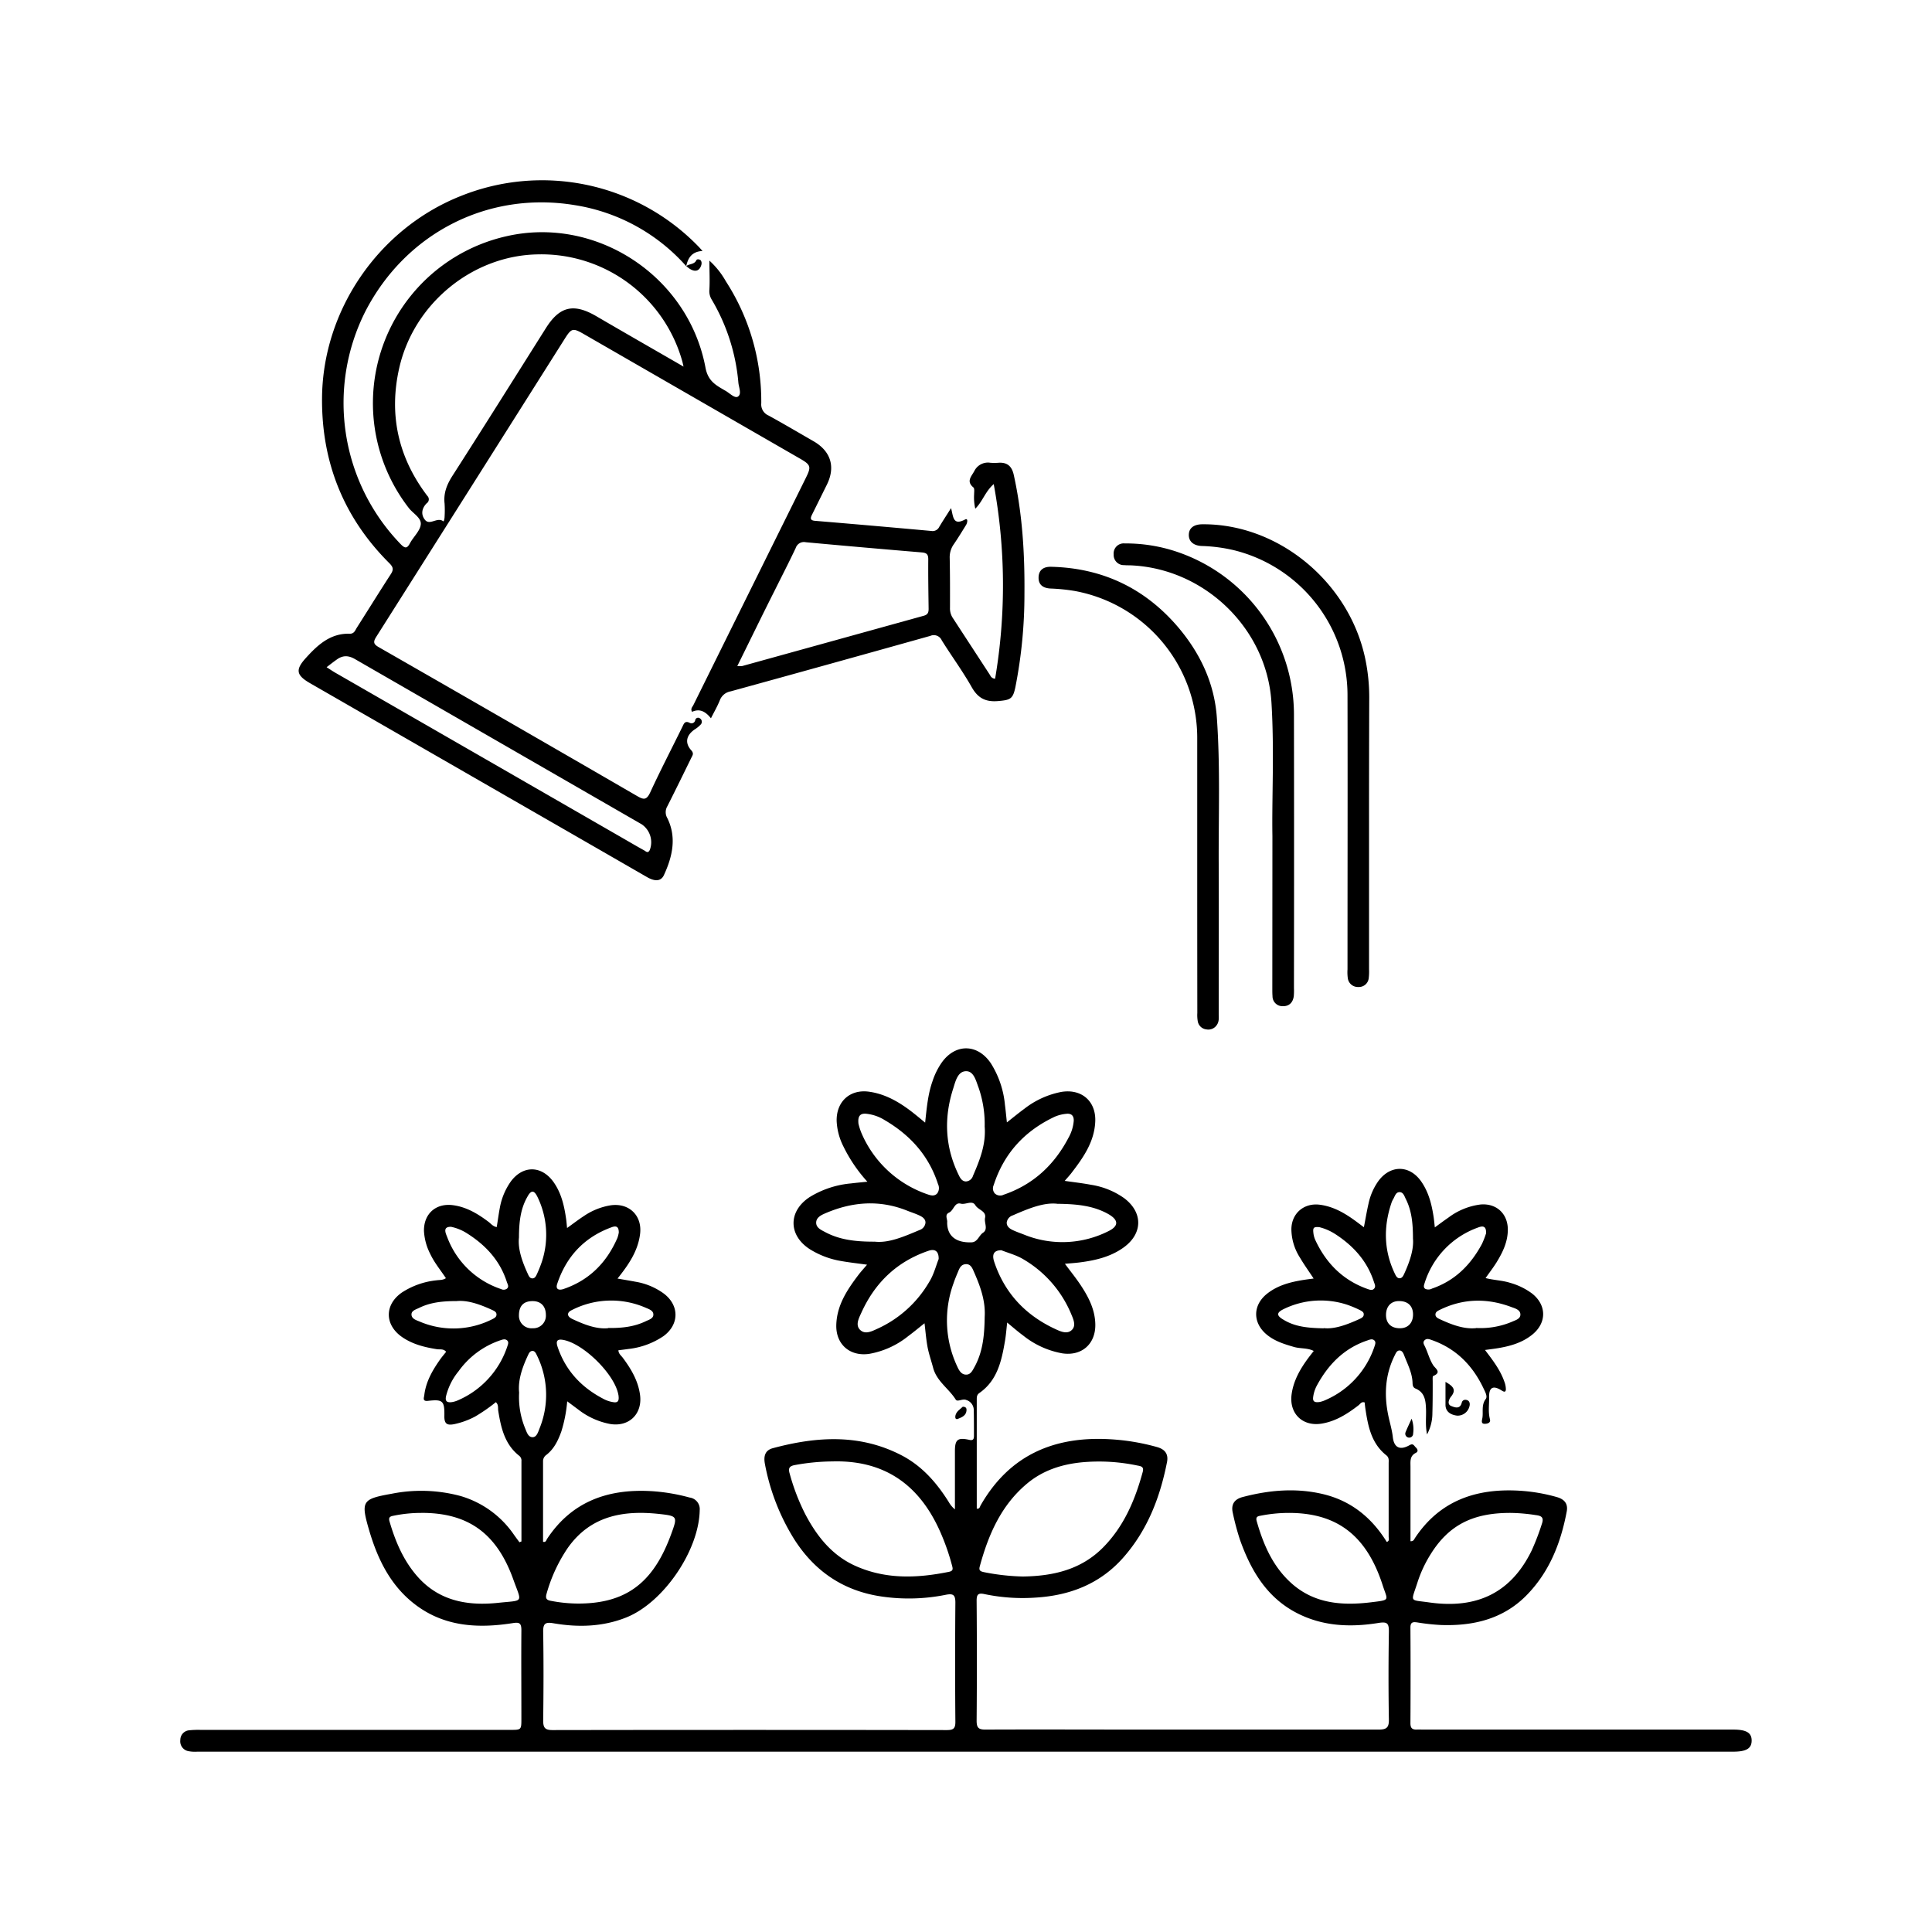 <svg id="Layer_1" data-name="Layer 1" xmlns="http://www.w3.org/2000/svg" viewBox="0 0 600 600"><title>Artboard 1 copy 44</title><path d="M161.94,478.71q0-12.46,0-24.92a1.89,1.89,0,0,0-.69-1.68c-4.53-3.56-5.67-8.73-6.52-14-.14-.86.16-1.85-.74-2.65a52.8,52.8,0,0,1-6.47,4.48,24.45,24.45,0,0,1-6.4,2.33c-2.16.44-3.17.05-3.12-2.52.09-4.76-.52-5.22-5.11-4.7-1.78.2-1.22-1-1.13-1.71.48-4.22,2.54-7.76,4.92-11.15.58-.81,1.23-1.57,1.87-2.38-.83-1-1.91-.66-2.83-.8-3.83-.6-7.52-1.51-10.78-3.73-5.49-3.76-5.61-10-.2-13.83a24.25,24.25,0,0,1,10.74-3.83c1-.15,2,0,3-.67-1.66-2.51-3.59-4.81-4.86-7.52a17.64,17.64,0,0,1-1.95-7.08c-.12-5.36,3.67-8.77,9-8.07,4.21.55,7.71,2.67,11,5.14.78.57,1.37,1.45,2.59,1.66.35-2.09.61-4.14,1-6.16a20.31,20.31,0,0,1,3.38-8c3.77-5.08,9.54-5,13.24.14,2.46,3.45,3.36,7.45,3.94,11.55.12.81.17,1.62.29,2.76,1.85-1.32,3.49-2.59,5.21-3.71a20.65,20.65,0,0,1,8.32-3.34c5.72-.82,9.87,3.19,9.14,8.93-.67,5.28-3.54,9.49-7,13.82,2.05.36,3.87.66,5.68,1a20.62,20.62,0,0,1,8.75,3.7c4.81,3.69,4.75,9.58-.15,13.17a24.08,24.08,0,0,1-10.94,4c-1,.15-2,.26-3.07.4.05,1.1.84,1.63,1.35,2.31,2.6,3.48,4.78,7.15,5.37,11.54.79,5.91-3.4,10-9.25,9.05a23,23,0,0,1-9.89-4.46l-3.48-2.59a43.18,43.18,0,0,1-1.83,9.39c-1,2.79-2.26,5.41-4.67,7.27a2.38,2.38,0,0,0-1,2.06q0,12.45,0,24.91c.9.23,1-.5,1.23-.88,7.64-11.6,18.81-15.57,32.12-14.87a58.28,58.28,0,0,1,12.15,2A3.62,3.62,0,0,1,217.3,469c-.21,12.48-11.2,28.66-22.77,33.3-7.33,2.94-15,3.14-22.65,1.82-2.6-.45-3.24.14-3.19,2.76.15,9.13.12,18.27,0,27.41,0,2.18.48,3,2.84,3q61.28-.1,122.53,0c2,0,2.66-.48,2.64-2.58q-.15-18.49,0-37c0-2.46-.72-2.88-3-2.43a58.08,58.08,0,0,1-19.9.53c-11.87-1.72-20.85-7.84-27.22-17.9a67.53,67.53,0,0,1-9-23.11c-.46-2.3-.18-4.35,2.42-5.05,13.57-3.64,27-4.53,40,2.22,6.35,3.3,10.89,8.51,14.63,14.47a8.09,8.09,0,0,0,1.93,2.31V466q0-7.68,0-15.35c0-3.6.87-4.3,4.52-3.48,1.33.3,1.39-.52,1.39-1.37,0-2.65,0-5.3-.06-7.95a3.26,3.26,0,0,0-2.3-3.06c-1.17-.55-2.76.73-3.31-.15-2.13-3.41-5.86-5.63-7-9.82-.6-2.29-1.41-4.54-1.81-6.87s-.56-4.48-.87-7c-1.83,1.46-3.42,2.78-5.07,4a26.7,26.7,0,0,1-12.09,5.5c-6,.89-10.44-2.95-10.24-9.05s3.39-10.87,6.9-15.5c.76-1,1.62-1.92,2.65-3.14-2.89-.4-5.47-.68-8-1.13a26.61,26.61,0,0,1-9.68-3.62c-6.79-4.3-6.88-11.83-.15-16.24a29.47,29.47,0,0,1,12.88-4.25c1.51-.19,3-.32,5.05-.53A46.65,46.65,0,0,1,261.91,356a19.31,19.31,0,0,1-2.08-7.88c-.12-6.09,4.23-10,10.28-9.05,5,.75,9.25,3.25,13.2,6.31,1.27,1,2.49,2,4,3.26.5-4.58.86-8.84,2.3-12.89a22.16,22.16,0,0,1,2.92-5.86c4.27-5.88,11.11-5.74,15.2.34a29.24,29.24,0,0,1,4.36,12.85c.23,1.71.38,3.43.61,5.49,1.94-1.52,3.66-2.94,5.46-4.26a27,27,0,0,1,11.36-5.19c6.3-1.09,10.89,2.81,10.62,9.18s-3.79,11.3-7.49,16.11c-.56.71-1.18,1.38-2,2.32,2.9.42,5.57.72,8.2,1.22a24.14,24.14,0,0,1,10.31,4.18c5.85,4.44,5.76,11-.23,15.3-4.05,2.91-8.76,4-13.6,4.62-1.43.19-2.88.27-4.61.43,1.79,2.42,3.55,4.57,5.06,6.89,2.37,3.61,4.3,7.44,4.38,11.92.11,6.11-4.23,9.92-10.28,9a27,27,0,0,1-12.09-5.5c-1.61-1.19-3.13-2.5-5-4.06-.24,2.06-.37,3.9-.68,5.7-1.06,6.18-2.34,12.28-8,16.21-.82.58-.77,1.38-.77,2.2v33.68c.89.15.94-.53,1.19-1,9-15.75,23-21.62,40.53-20.53a68,68,0,0,1,14.28,2.41c2.46.69,3.57,2.18,3.09,4.65-2.15,10.91-6,21-13.48,29.55-7.23,8.26-16.63,11.9-27.36,12.55a57.84,57.84,0,0,1-15.81-1.08c-1.91-.41-2.49,0-2.48,2.06q.15,18.63,0,37.28c0,2.21.65,2.74,2.77,2.73,16.81-.07,33.63,0,50.44,0,23.85,0,47.7,0,71.54,0,2.4,0,3.33-.47,3.28-3.11-.16-9.13-.14-18.27,0-27.41,0-2.48-.54-3-3.05-2.63-8.82,1.45-17.54,1.12-25.66-3.12-9.25-4.83-14.15-13.17-17.51-22.6a78.46,78.46,0,0,1-2.26-8.45c-.59-2.57.46-4.22,3.06-4.9,8.25-2.17,16.56-2.9,24.93-.92,8.75,2.07,15.17,7.33,19.84,14.87.94-.34.58-1.1.58-1.64q0-11.38,0-22.75c0-.88.19-1.79-.7-2.5-4.71-3.72-5.72-9.12-6.54-14.59-.09-.62-.15-1.24-.21-1.84-1-.35-1.37.47-1.91.88-3.43,2.64-7,4.94-11.39,5.68-6,1-10.23-3.14-9.38-9.16.59-4.19,2.62-7.74,5.08-11.09.54-.73,1.11-1.43,1.78-2.31-2-1-4.17-.67-6.13-1.24-3-.87-5.95-1.77-8.42-3.8-4.49-3.68-4.44-9.26.18-12.83,3.28-2.55,7.16-3.54,11.16-4.18,1-.16,1.95-.27,3.18-.44-1.53-2.32-3-4.36-4.26-6.51a16.69,16.69,0,0,1-2.65-8.82c.06-5,4-8.26,8.92-7.58,4.33.59,7.89,2.74,11.3,5.26.71.52,1.41,1.06,2.3,1.72.51-2.65.9-5,1.45-7.39a18.74,18.74,0,0,1,3.08-7c3.71-5,9.63-5,13.25.15,2.37,3.38,3.32,7.28,3.91,11.29.12.87.2,1.75.34,3,1.57-1.15,2.85-2.11,4.16-3a20.86,20.86,0,0,1,10-4.11c4.93-.45,8.5,2.82,8.51,7.78,0,3.81-1.59,7.08-3.52,10.21-1,1.61-2.17,3.11-3.39,4.86,2.65.67,5.22.7,7.64,1.48a20.77,20.77,0,0,1,6.84,3.35c4.48,3.57,4.54,9,.12,12.65-3.29,2.7-7.25,3.75-11.35,4.38-1.06.16-2.12.29-3.43.47,2.48,3.26,4.76,6.24,6,9.81a6.73,6.73,0,0,1,.48,2.37c0,.62-.23,1.09-1.21.46-2.75-1.78-4.05-1.07-4,2.06.06,2.26-.34,4.53.26,6.77.3,1.12-.65,1.4-1.4,1.45-1,.07-1.28-.32-1-1.5.46-2-.4-4.21,1.11-6.21.61-.79-.22-2.28-.73-3.35-3.4-7.15-8.59-12.38-16.19-15-.7-.25-1.44-.49-2.06.1s-.29,1.23,0,1.78c1,2,1.45,4.12,2.66,6,.64,1,2.75,2.19,0,3.34-.26.11-.15,1.2-.16,1.83,0,3.29,0,6.58-.1,9.86a13.81,13.81,0,0,1-1.66,6.45c-.59-2.93-.22-5.42-.32-7.89-.1-2.64-.38-5.16-3.25-6.35-.85-.36-.91-1.08-.93-1.81-.11-3.1-1.56-5.79-2.64-8.59-.27-.71-.68-1.47-1.47-1.42s-1.08.83-1.42,1.51c-3,6-3.34,12.26-2,18.69.46,2.22,1.14,4.37,1.4,6.66.36,3.36,2.27,4.21,5.2,2.54,1.16-.66,1.36.16,1.94.7s.86,1.26,0,1.7c-1.88.94-1.66,2.6-1.65,4.24q0,10.28,0,20.56v2.63c1,.05,1.13-.61,1.4-1,7.69-11.59,18.93-15.43,32.21-14.7a54,54,0,0,1,11.87,2c2.26.65,3.49,2,3.05,4.42-1.85,9.88-5.45,19-12.66,26.24s-16.45,9.41-26.39,9.06a65.26,65.26,0,0,1-7.35-.8c-1.41-.21-2.17-.1-2.15,1.68q.09,14.79,0,29.6c0,1.4.42,2,1.86,2,.72-.05,1.46,0,2.19,0h96.22c4.07,0,5.72,1,5.7,3.43S542.36,544,538.2,544H61.25a10.79,10.79,0,0,1-2.73-.16A3.11,3.11,0,0,1,56,540.37a3,3,0,0,1,2.66-3,26.15,26.15,0,0,1,3.55-.14h96.22c3.49,0,3.49,0,3.49-3.54,0-9.14-.07-18.28,0-27.41,0-2.22-.62-2.53-2.66-2.21-10.78,1.7-21.24,1.15-30.32-5.77-7.66-5.83-11.68-14.1-14.32-23.13s-2.1-9.65,7-11.27a46.93,46.93,0,0,1,21.44.71,30.41,30.41,0,0,1,16.54,12c.56.79,1.14,1.56,1.72,2.35Zm96.52-24.85A66.61,66.61,0,0,0,246.79,455c-1.79.33-2,1.13-1.55,2.64a66.1,66.1,0,0,0,4.79,12.5c3.63,6.93,8.32,12.9,15.69,16.19,9.42,4.2,19.16,3.81,29,1.81,1.45-.29,1.17-1.08.93-2a69.78,69.78,0,0,0-3.72-10.57C285.48,461.1,274.65,453.38,258.46,453.86Zm59.21,35.74c9.61-.14,18.13-2.21,24.88-9,6.49-6.56,9.95-14.73,12.33-23.47.43-1.61-.44-1.78-1.67-2a57.91,57.91,0,0,0-17.17-1c-6.29.61-12.16,2.49-17.09,6.62-8.07,6.75-12,15.88-14.68,25.73-.34,1.25.19,1.52,1.28,1.76A69,69,0,0,0,317.67,489.6Zm151.61-19.75c-11.89-.07-19.34,3.8-24.94,12.76a38.94,38.94,0,0,0-4.16,8.92c-2,6.23-2.6,5.22,3.69,6.12,15.09,2.14,25.54-3.24,31.82-16.16a74.72,74.72,0,0,0,3.13-8.17c.71-2,0-2.57-1.85-2.79A55.57,55.57,0,0,0,469.28,469.85Zm-338.47,0a42.59,42.59,0,0,0-8.57.87c-1,.19-1.67.42-1.27,1.77,1.78,6.1,4.2,11.88,8.38,16.77,6.75,7.92,15.76,9.53,25.38,8.51,8.07-.86,7.36.21,4.69-7.23C154.27,476.16,145.36,469.78,130.81,469.84ZM179.56,498c13.17,0,21.31-5.07,26.78-16.54.79-1.65,1.48-3.34,2.11-5.05,2-5.47,2-5.61-3.78-6.24-11.22-1.21-21.38.61-28.41,10.65a48.5,48.5,0,0,0-6.51,14.1c-.52,1.74.24,2.06,1.58,2.28A45.15,45.15,0,0,0,179.56,498ZM400,469.85a45.38,45.38,0,0,0-8.42.85c-.94.16-1.7.32-1.29,1.74,2.08,7.31,5.05,14.16,10.84,19.31,7.16,6.37,15.85,6.94,24.79,5.84,6.07-.75,5-.46,3.41-5.5C424.32,476.77,415.12,469.76,400,469.85ZM305.8,409c.31-5.1-1.42-9.69-3.42-14.21-.46-1.07-1-2.29-2.48-2.19s-1.92,1.26-2.38,2.37-1,2.36-1.39,3.56a33.61,33.61,0,0,0,1.11,25.76c.55,1.22,1.28,2.66,2.86,2.61,1.42,0,2-1.43,2.63-2.54C305.32,419.56,305.73,414.3,305.8,409Zm0-59.12a34.65,34.65,0,0,0-1.88-12.07c-.81-2.1-1.45-5.13-3.86-5.14-2.6,0-3.31,3.07-4,5.28-3,9.24-2.6,18.31,1.74,27.09.44.91,1,1.82,2.15,1.87a2.42,2.42,0,0,0,2.22-1.76C304.28,360.29,306.24,355.38,305.8,349.88Zm-39.23-1.35a2.66,2.66,0,0,0,.09.68,19.1,19.1,0,0,0,.84,2.59A34.37,34.37,0,0,0,288.32,371c1,.34,2,.48,2.77-.41a2.84,2.84,0,0,0,.22-2.85c-2.85-8.85-8.65-15.25-16.55-19.87a13.39,13.39,0,0,0-5.9-2C267.29,345.78,266.44,346.47,266.57,348.53Zm66.89-.44c.07-1.67-.82-2.38-2.37-2.18a11.92,11.92,0,0,0-3.42.85c-9.37,4.37-15.87,11.36-19.07,21.28a2.42,2.42,0,0,0,.32,2.57,2.44,2.44,0,0,0,2.8.41c9.16-3.13,15.72-9.25,20.15-17.75A12.73,12.73,0,0,0,333.46,348.09ZM291.51,391c.06-2.38-1.12-3.24-3.11-2.57-9.81,3.32-16.67,9.89-20.9,19.25-.77,1.69-1.95,3.85-.35,5.36s3.7.35,5.41-.42a35.65,35.65,0,0,0,16-14.48C290,395.85,290.66,393.13,291.51,391Zm19.5-2.73c-2.29,0-3,1.2-2.29,3.47,3.22,9.8,9.72,16.69,19,21,1.61.75,3.67,1.71,5.14.3s.4-3.5-.26-5.12a35.5,35.5,0,0,0-14.67-16.77C315.74,389.8,313.12,389.13,311,388.28Zm17.32-14.43c-4.19-.48-9,1.51-13.79,3.6a2.72,2.72,0,0,0-1.89,2.18c-.06,1.25.91,1.95,1.92,2.42,1.24.58,2.53,1,3.81,1.52a31.67,31.67,0,0,0,25.75-1.16c3.4-1.63,3.31-3.53,0-5.4C339.59,374.48,334.62,373.91,328.33,373.85Zm-56.74,11.76c4.4.52,9.17-1.58,14-3.61a2.67,2.67,0,0,0,1.82-2.23c.06-1.14-.87-1.79-1.77-2.23-1.22-.59-2.53-1-3.8-1.5-8.69-3.52-17.25-2.83-25.69.84-1.21.53-2.67,1.28-2.68,2.83s1.43,2.22,2.63,2.85C260.6,385,265.53,385.63,271.59,385.61ZM409.83,435.4a8.09,8.09,0,0,0,1.34-.4,27.61,27.61,0,0,0,15.77-17.08c.2-.6.39-1.27-.25-1.74s-1.4-.11-2.08.12c-7.21,2.43-12.11,7.46-15.65,14a10.43,10.43,0,0,0-1.15,3.62C407.66,435.13,408.12,435.65,409.83,435.4Zm-269.73.07a4.9,4.9,0,0,0,.68-.11,8.22,8.22,0,0,0,1.3-.42,27.75,27.75,0,0,0,15.54-17c.21-.61.42-1.27-.22-1.74s-1.39-.17-2.08.06a26.32,26.32,0,0,0-12.92,9.61,19.51,19.51,0,0,0-3.88,7.74C138.25,434.92,138.56,435.6,140.1,435.47ZM409.71,381.1c-1.65-.14-2,.13-1.84,1.64a7.15,7.15,0,0,0,.61,2.36c3.38,7.26,8.63,12.54,16.29,15.23.69.24,1.45.5,2-.16s.14-1.37-.08-2.05c-2.12-6.56-6.47-11.3-12.15-14.95A16.41,16.41,0,0,0,409.71,381.1Zm29.1,3.56c0-4.8-.41-8.67-2.21-12.27-.45-.88-.76-2.1-1.86-2.16-1.31-.07-1.54,1.33-2.1,2.22a6,6,0,0,0-.55,1.24c-2.49,7.48-2.32,14.83,1.16,22,.29.6.63,1.22,1.29,1.28.85.07,1.22-.67,1.53-1.34C437.79,391.88,439.11,388,438.81,384.66Zm-246.7,49c0,.07,0-.3-.1-.65-1.23-6.39-11.06-16-17.34-16.93-1.8-.26-2,.61-1.53,2.11,2.47,7.41,7.38,12.66,14.22,16.22a9.27,9.27,0,0,0,3.36,1.08C191.78,435.59,192.27,435.15,192.11,433.65Zm-30.94-49.33c-.39,3.56,1,7.49,2.77,11.33.3.65.64,1.43,1.52,1.35.7-.07,1-.71,1.28-1.31a39.94,39.94,0,0,0,1.52-3.79,26.82,26.82,0,0,0-1.34-20.19c-1.07-2.2-2-2.16-3.16,0C161.69,375.35,161.18,379.4,161.17,384.32Zm.05,48.16a25.47,25.47,0,0,0,1.87,11.1c.48,1.13.91,2.76,2.32,2.74,1.24,0,1.69-1.54,2.11-2.62a27.69,27.69,0,0,0-.88-23c-.26-.55-.62-1.23-1.36-1.16s-1,.7-1.29,1.29C162.21,424.65,160.82,428.58,161.22,432.48ZM140.09,381c-2.68-.07-1.7,1.95-1.22,3.16a26.93,26.93,0,0,0,16.74,16.17,1.73,1.73,0,0,0,1.82-.12c.72-.63.23-1.35,0-2-2.11-6.68-6.54-11.48-12.34-15.15A14.81,14.81,0,0,0,140.09,381Zm318.33,31.42a25.13,25.13,0,0,0,11.12-1.93c1-.46,2.54-.83,2.63-2.12.1-1.52-1.51-2-2.62-2.39-7.59-2.89-15.1-2.8-22.46.83-.59.29-1.22.6-1.29,1.3-.08.86.62,1.24,1.29,1.55C450.84,411.4,454.66,412.85,458.42,412.46Zm-269.57,0c4.44.06,8.21-.41,11.74-2.12,1-.47,2.32-.83,2.32-2.05s-1.29-1.66-2.29-2.08a26.8,26.8,0,0,0-23,.67c-.61.29-1.22.71-1.21,1.36s.72,1.15,1.42,1.47C181.54,411.4,185.27,412.83,188.85,412.48Zm3.32-29.68c0-2.47-1.53-1.88-2.62-1.46-8.29,3.14-13.71,9.07-16.5,17.41-.63,1.88.7,2.06,2,1.61,8-2.74,13.38-8.22,16.7-15.87A10.5,10.5,0,0,0,192.17,382.8Zm269.35.21c.08-2.7-1.58-2.09-2.76-1.64a26.84,26.84,0,0,0-16.35,17.22c-.2.61-.43,1.32.24,1.74a2.36,2.36,0,0,0,2.1-.1c7.11-2.45,12-7.36,15.49-13.87A26.93,26.93,0,0,0,461.52,383Zm-50.41,29.51c3.32.39,7.23-1.07,11.07-2.82.69-.31,1.4-.68,1.34-1.52,0-.68-.69-1-1.28-1.31a34.51,34.51,0,0,0-3.77-1.58,26.23,26.23,0,0,0-19.9,1.36c-2.17,1.07-2.13,2-.06,3.21C402.07,412,406,412.43,411.11,412.52ZM141.8,404.06c-4.55,0-8.23.44-11.66,2.13-.95.47-2.34.82-2.35,2,0,1.35,1.42,1.78,2.48,2.21a26.71,26.71,0,0,0,22.69-.75c.59-.29,1.2-.64,1.23-1.34.05-.87-.7-1.19-1.36-1.5C149.08,405.09,145.25,403.72,141.8,404.06Zm152.35-24.42c0,4.17,2.68,6.35,7.55,6.18,1.93-.06,2.28-2.13,3.61-3,1.64-1.11.28-3.05.61-4.61.43-2.11-2.1-2.42-3-3.89-1-1.71-3-.1-4.56-.52-1.94-.51-2.15,2.11-3.63,2.79S294.32,378.67,294.15,379.64ZM165.4,412.5a3.9,3.9,0,0,0,4.13-4.07c0-2.74-1.51-4.35-4.12-4.36-2.82,0-4.25,1.5-4.25,4.49A3.89,3.89,0,0,0,165.4,412.5Zm273.43-4.28c0-2.66-1.63-4.19-4.39-4.16-2.46,0-4,1.68-4,4.31s1.63,4.16,4.39,4.13C437.29,412.48,438.84,410.81,438.83,408.22Z"/><path d="M213.09,82.64A58.35,58.35,0,0,0,178.47,63.7c-26.91-4.43-52.44,8.66-65,33a63.07,63.07,0,0,0,11,72.33c1.38,1.41,2,1.27,2.87-.36,1.08-2,3.17-3.83,3.34-5.86s-2.44-3.36-3.75-5.08a53.14,53.14,0,0,1,30.47-84.39c27.81-6.31,56.38,12.4,61.7,40.86.81,4.33,3.46,5.54,6.34,7.24,1.23.72,2.78,2.36,3.74,1.72,1.23-.82.26-2.84.13-4.33A60.82,60.82,0,0,0,221,93a5,5,0,0,1-.69-3.06c.16-2.78,0-5.57,0-9a25.42,25.42,0,0,1,5.11,6.42,68.62,68.62,0,0,1,11,37.87,3.74,3.74,0,0,0,2.27,3.82c4.72,2.59,9.36,5.33,14,8,5.38,3.12,6.83,8,4.08,13.52-1.49,3-3,6.07-4.5,9.08-.6,1.18-.86,2,1,2.11q18,1.5,36,3.14a2.29,2.29,0,0,0,2.43-1.29c1.11-1.85,2.29-3.65,3.66-5.81.72,2.67.56,5.55,4.34,3.54,1-.52.75,1,.33,1.68-1.24,2-2.48,4.05-3.82,6a7,7,0,0,0-1.27,4.35c.11,5.11.1,10.23.09,15.34a5.36,5.36,0,0,0,.81,3.11c3.91,6,7.78,11.93,11.67,17.9a1.7,1.7,0,0,0,1.53,1.06,173.4,173.4,0,0,0-.43-60.44c-2.66,2.33-3.45,5.41-5.73,7.64a15.79,15.79,0,0,1-.36-4.5c0-.72.17-1.78-.22-2.1-2.29-1.91-.65-3.37.28-5.08a4.71,4.71,0,0,1,5-2.58,17,17,0,0,0,2.47,0c2.74-.2,4.18,1.05,4.78,3.75,2.7,12.21,3.43,24.58,3.32,37a148.74,148.74,0,0,1-2.8,28.86c-.77,3.74-1.52,4.06-5.37,4.39s-6.26-.87-8.2-4.31c-2.83-5-6.25-9.65-9.3-14.53a2.7,2.7,0,0,0-3.57-1.4q-31,8.7-62,17.23a4.39,4.39,0,0,0-3.36,2.77c-.74,1.85-1.76,3.6-2.76,5.59-1.6-2-3.42-3.15-5.87-2-.55-1,.13-1.52.42-2.12q17.43-35.22,34.87-70.43c1.82-3.66,1.65-4.15-2-6.23l-66.93-38.56c-3.36-1.93-3.8-1.83-5.87,1.44q-29.26,46.32-58.57,92.61c-1.07,1.69-.76,2.32.85,3.24q40.16,23,80.22,46.22c2,1.16,2.88,1.25,4-1.11,3.17-6.88,6.67-13.61,10-20.4.46-.93.75-2,2.25-1.26a1.17,1.17,0,0,0,1.74-.78.91.91,0,0,1,1.5-.57,1.24,1.24,0,0,1,.17,1.93,8.82,8.82,0,0,1-1.89,1.52c-2.56,1.8-3.07,4.14-1,6.45.92,1,.36,1.61,0,2.35-2.45,5-4.89,10-7.42,15a3.62,3.62,0,0,0,0,3.73c2.95,6,1.55,12-1.07,17.66-1.06,2.3-3.3,1.75-5.23.64q-13.41-7.73-26.83-15.45L96.3,212.18C92,209.7,91.66,208,95,204.33c3.67-4.05,7.62-7.72,13.66-7.52,1.32,0,1.62-1,2.13-1.83,3.53-5.55,7-11.15,10.57-16.66.91-1.4.79-2.18-.42-3.39-14.2-14.14-21.08-31.34-20.93-51.3.2-27.32,17.6-52.6,43-62.72a67.62,67.62,0,0,1,74,15.75c.31.32.6.66,1.17,1.29-3.26.15-4.53,2.1-5.07,4.75Zm-.81,31.21c-.22-.95-.29-1.28-.38-1.61A45.48,45.48,0,0,0,166.9,79c-20.17.39-38.36,15.23-42.91,35.27-3.3,14.54-.31,27.84,8.72,39.73a1.48,1.48,0,0,1-.21,2.31c-1.56,1.58-1.83,3.51-.51,5.14,1.51,1.85,3.81-1,5.67.44.19.15.41-.86.41-1.39a33.15,33.15,0,0,0,0-4.11c-.37-3.26.72-5.94,2.47-8.67,9.76-15.22,19.36-30.54,29-45.83,4.27-6.77,8.62-7.78,15.62-3.71C194,103.34,202.85,108.41,212.28,113.85Zm16.68,93a7.75,7.75,0,0,0,1.52,0q28.22-7.81,56.43-15.63c1.26-.35,1.49-1.07,1.48-2.19-.07-5.12-.15-10.23-.11-15.34,0-1.53-.51-2-2-2.13q-18-1.5-36-3.16a2.69,2.69,0,0,0-3.16,1.78c-2.1,4.46-4.36,8.83-6.55,13.24C236.74,191,233,198.72,229,206.8Zm-127.5.38c1.16.74,1.91,1.25,2.69,1.7Q148.52,234.44,192.9,260c2.38,1.37,4.74,2.76,7.13,4.08.53.29,1.18,1.08,1.76-.1a6.73,6.73,0,0,0-2.53-8q-44.49-25.64-89-51.28c-2.15-1.25-3.9-1.19-5.77.2C103.59,205.53,102.66,206.26,101.46,207.18Z"/><path d="M395.16,259.69c-.2-11.78.62-26.68-.3-41.54-1.42-23.11-21-41.81-44.08-42.59-.55,0-1.1,0-1.65-.05a3.16,3.16,0,0,1-3.27-3.33,3.13,3.13,0,0,1,3.45-3.41,49.47,49.47,0,0,1,16.15,2.58,53.4,53.4,0,0,1,36.39,50.3q.07,42.6,0,85.2a20.16,20.16,0,0,1-.05,2.46c-.24,2-1.43,3.23-3.44,3.17a3.08,3.08,0,0,1-3.17-3.12c-.06-.73-.06-1.46-.06-2.19Z"/><path d="M425.17,256.93q0,22.05,0,44.1a16.54,16.54,0,0,1-.1,2.73,3.06,3.06,0,0,1-3.22,2.76,3.15,3.15,0,0,1-3.28-2.74,13.76,13.76,0,0,1-.09-2.73c0-28.3.07-56.61,0-84.92a46.39,46.39,0,0,0-35.28-45.26,49.85,49.85,0,0,0-10-1.31c-2.56-.1-4.05-1.44-4-3.5s1.52-3.22,4.2-3.24c23.55-.2,45.5,17.87,50.56,41.61a58.51,58.51,0,0,1,1.27,12.23Q425.16,236.79,425.17,256.93Z"/><path d="M371.81,271c0-13.79,0-27.58,0-41.37a46.43,46.43,0,0,0-38-46.09,58.54,58.54,0,0,0-7.62-.77c-2.29-.14-3.72-1.18-3.65-3.5s1.61-3.3,3.88-3.25c16.2.38,29.51,6.86,39.86,19.24,6.64,8,10.87,17.1,11.62,27.55,1.09,15.2.51,30.42.58,45.64.07,15.43,0,30.86,0,46.3,0,1.17.19,2.38-.52,3.46a3.14,3.14,0,0,1-3.28,1.48A3.05,3.05,0,0,1,372,317.3a11.16,11.16,0,0,1-.16-2.72Q371.81,292.8,371.81,271Z"/><path d="M448.91,429.16c2.37,1.33,3.48,2.45,1.67,4.64-.44.54-1.33,2.26.07,2.83,1,.4,2.76,1.18,3.31-1,.22-.89,1-1.07,1.74-.78s.86,1.19.66,1.86a3.78,3.78,0,0,1-3.81,2.93c-1.59-.17-3.63-.95-3.64-3.35Z"/><path d="M213.06,82.7c.92-.85,2.55-.46,3.19-1.88.17-.38.84-.36,1.24-.08s.48,1,.33,1.49c-.65,2.32-2.46,2.46-4.72.39Z"/><path d="M438.39,440.59a9.63,9.63,0,0,1,.47,4.63,1.22,1.22,0,1,1-2.36-.4C437,443.57,437.58,442.38,438.39,440.59Z"/><path d="M299,436.87c.95,0,1.19.45,1.17,1.06-.08,1.69-1.44,2.21-2.68,2.71-.83.34-.88-.49-.78-1C297,438.29,298.21,437.65,299,436.87Z"/></svg>